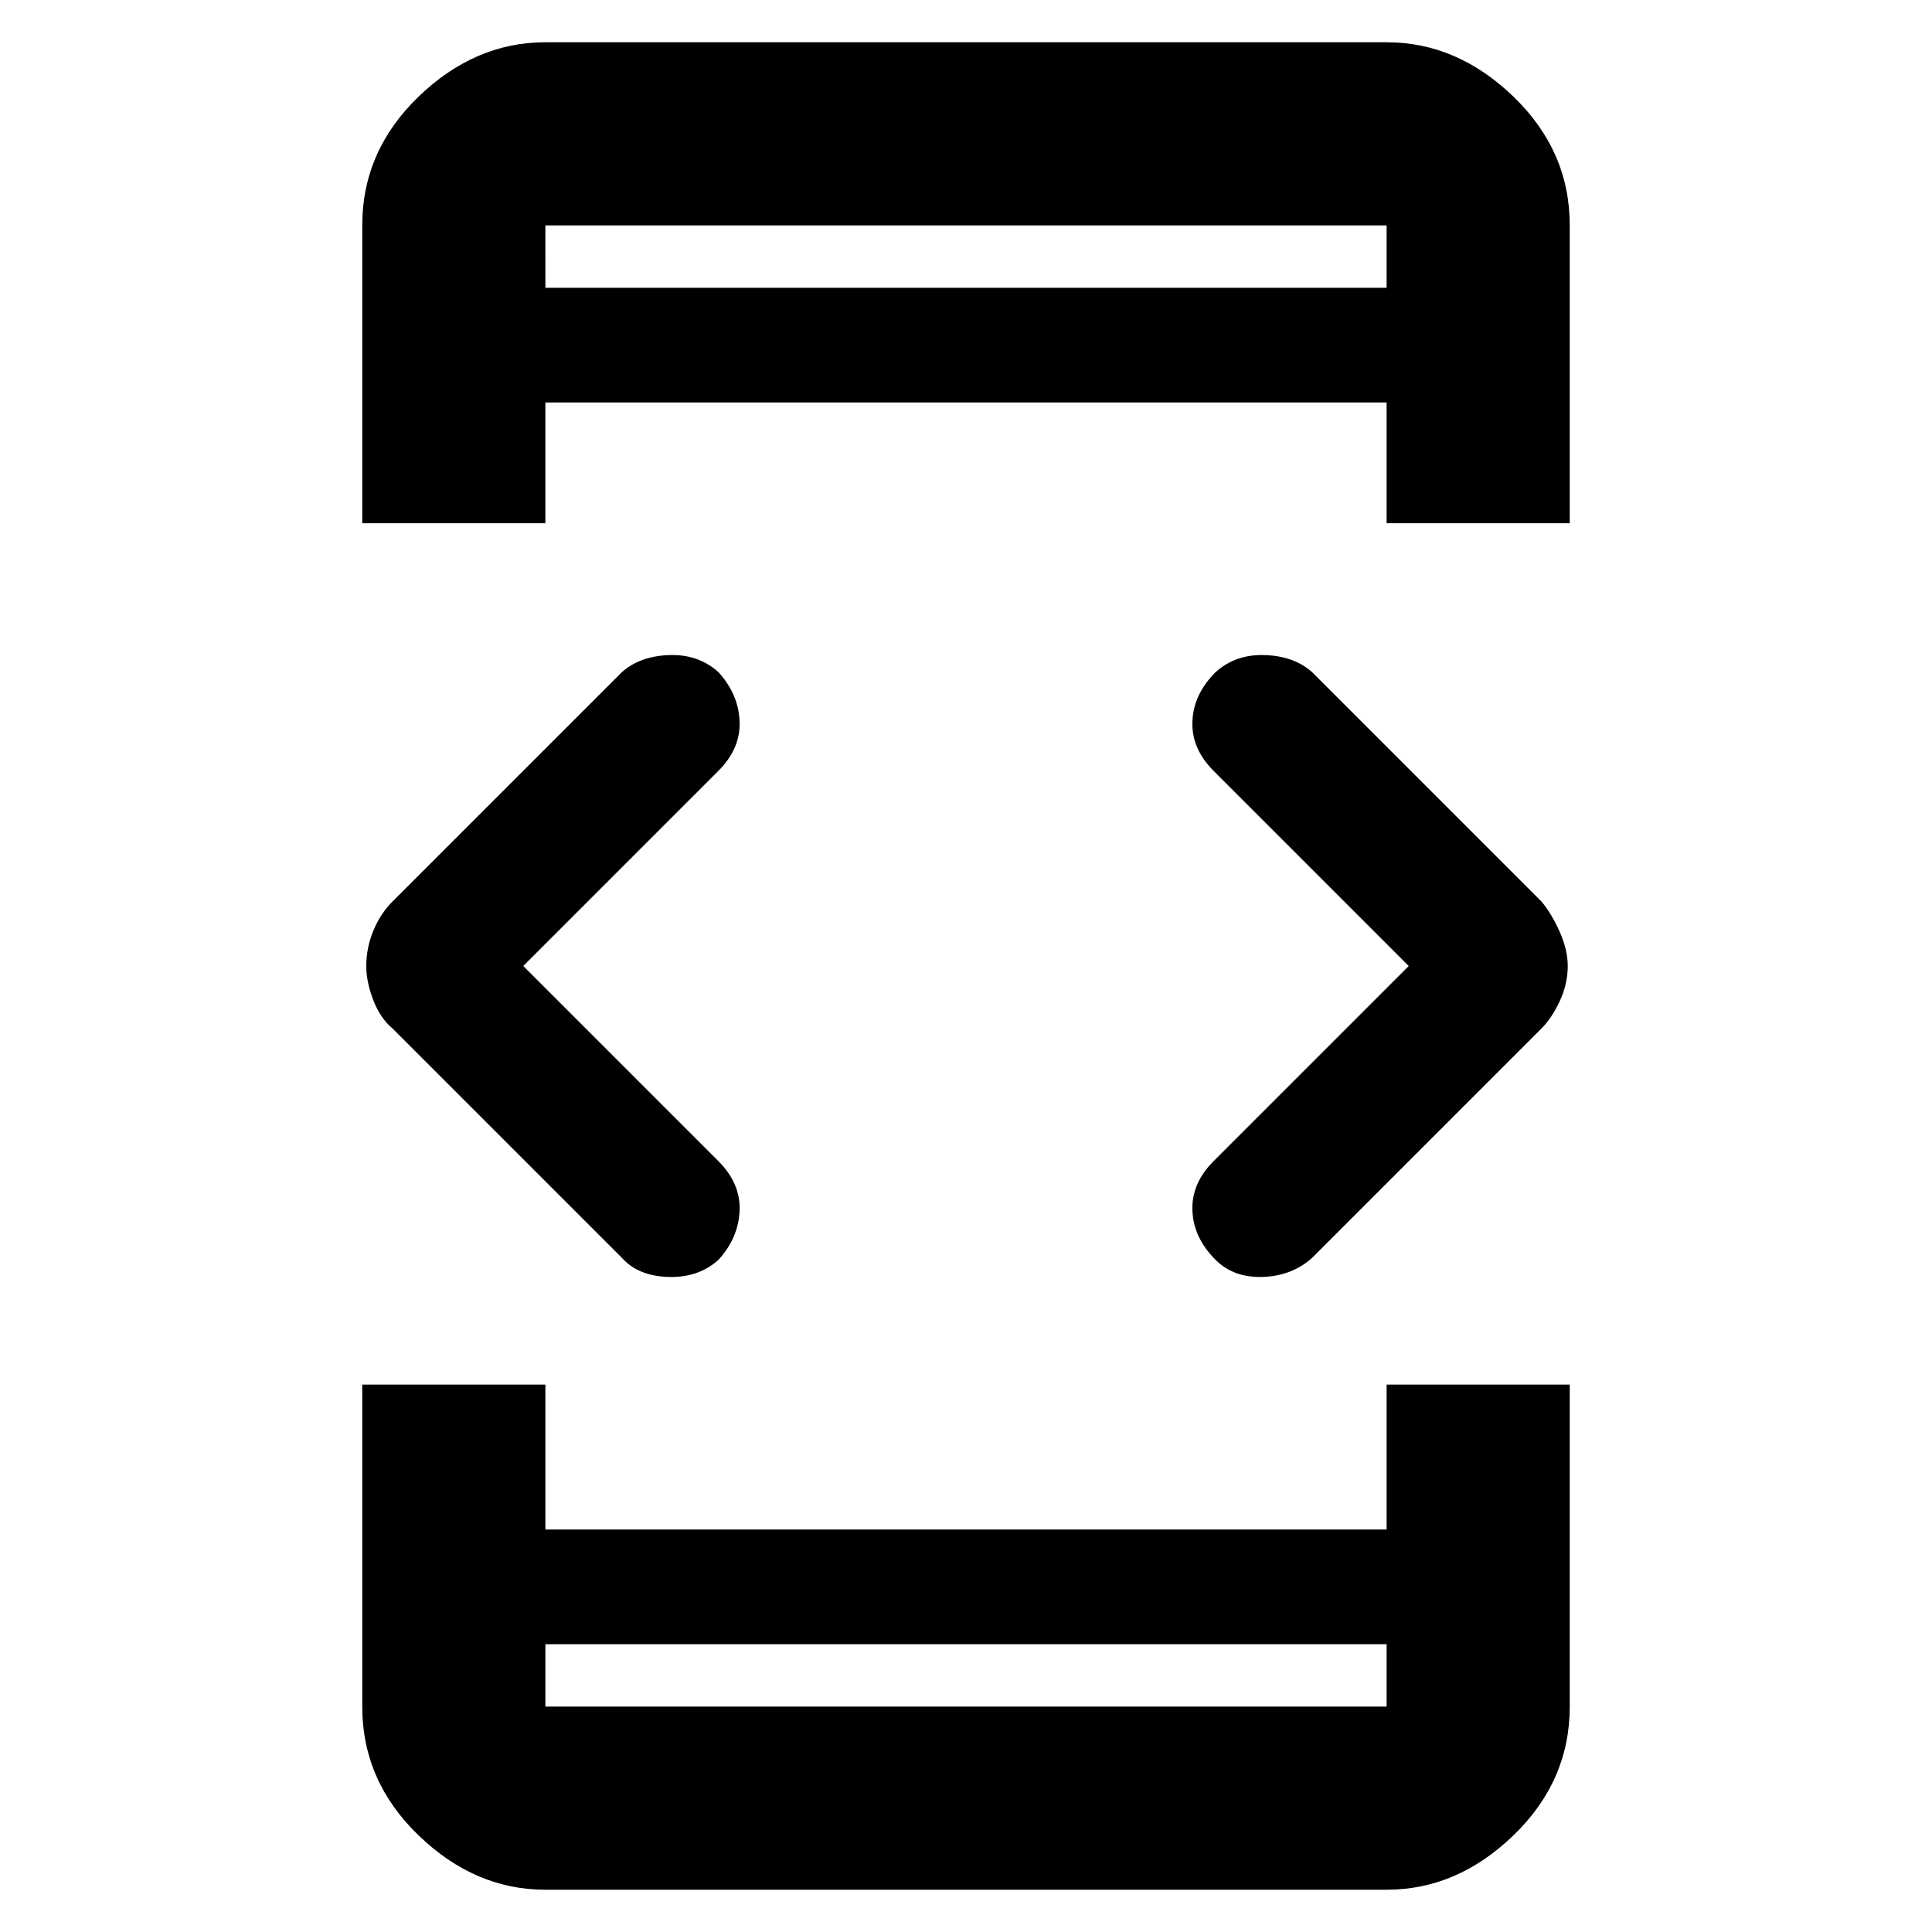 <svg xmlns="http://www.w3.org/2000/svg" height="48" width="48"><path d="M13.55 40.85v1.55h20.9v-1.55Zm0-33.7h20.9V5.6h-20.9ZM9 13V5.6q0-1.85 1.4-3.2t3.15-1.35h20.9q1.75 0 3.15 1.35T39 5.6V13h-4.55v-3h-20.9v3Zm4.55 33.95q-1.75 0-3.15-1.35T9 42.4v-8h4.55V38h20.9v-3.6H39v8q0 1.85-1.4 3.2t-3.15 1.35ZM30.2 31.3q-.55-.55-.575-1.225-.025-.675.525-1.225L35 24l-4.85-4.85q-.55-.55-.525-1.225.025-.675.575-1.225.5-.45 1.225-.425.725.025 1.175.425l5.7 5.7q.25.3.45.75t.2.85q0 .45-.2.875t-.45.675l-5.7 5.7q-.5.45-1.225.475-.725.025-1.175-.425Zm-14.75-.05-5.7-5.7q-.3-.25-.475-.7Q9.1 24.4 9.1 24q0-.45.175-.875t.475-.725l5.7-5.7q.45-.4 1.175-.425.725-.025 1.225.425.5.55.525 1.225.025.675-.525 1.225L13 24l4.85 4.85q.55.55.525 1.225-.025.675-.525 1.225-.5.45-1.25.425-.75-.025-1.15-.475Zm-1.9 11.15v-1.55 1.55Zm0-36.8v1.55V5.6Z"/></svg>